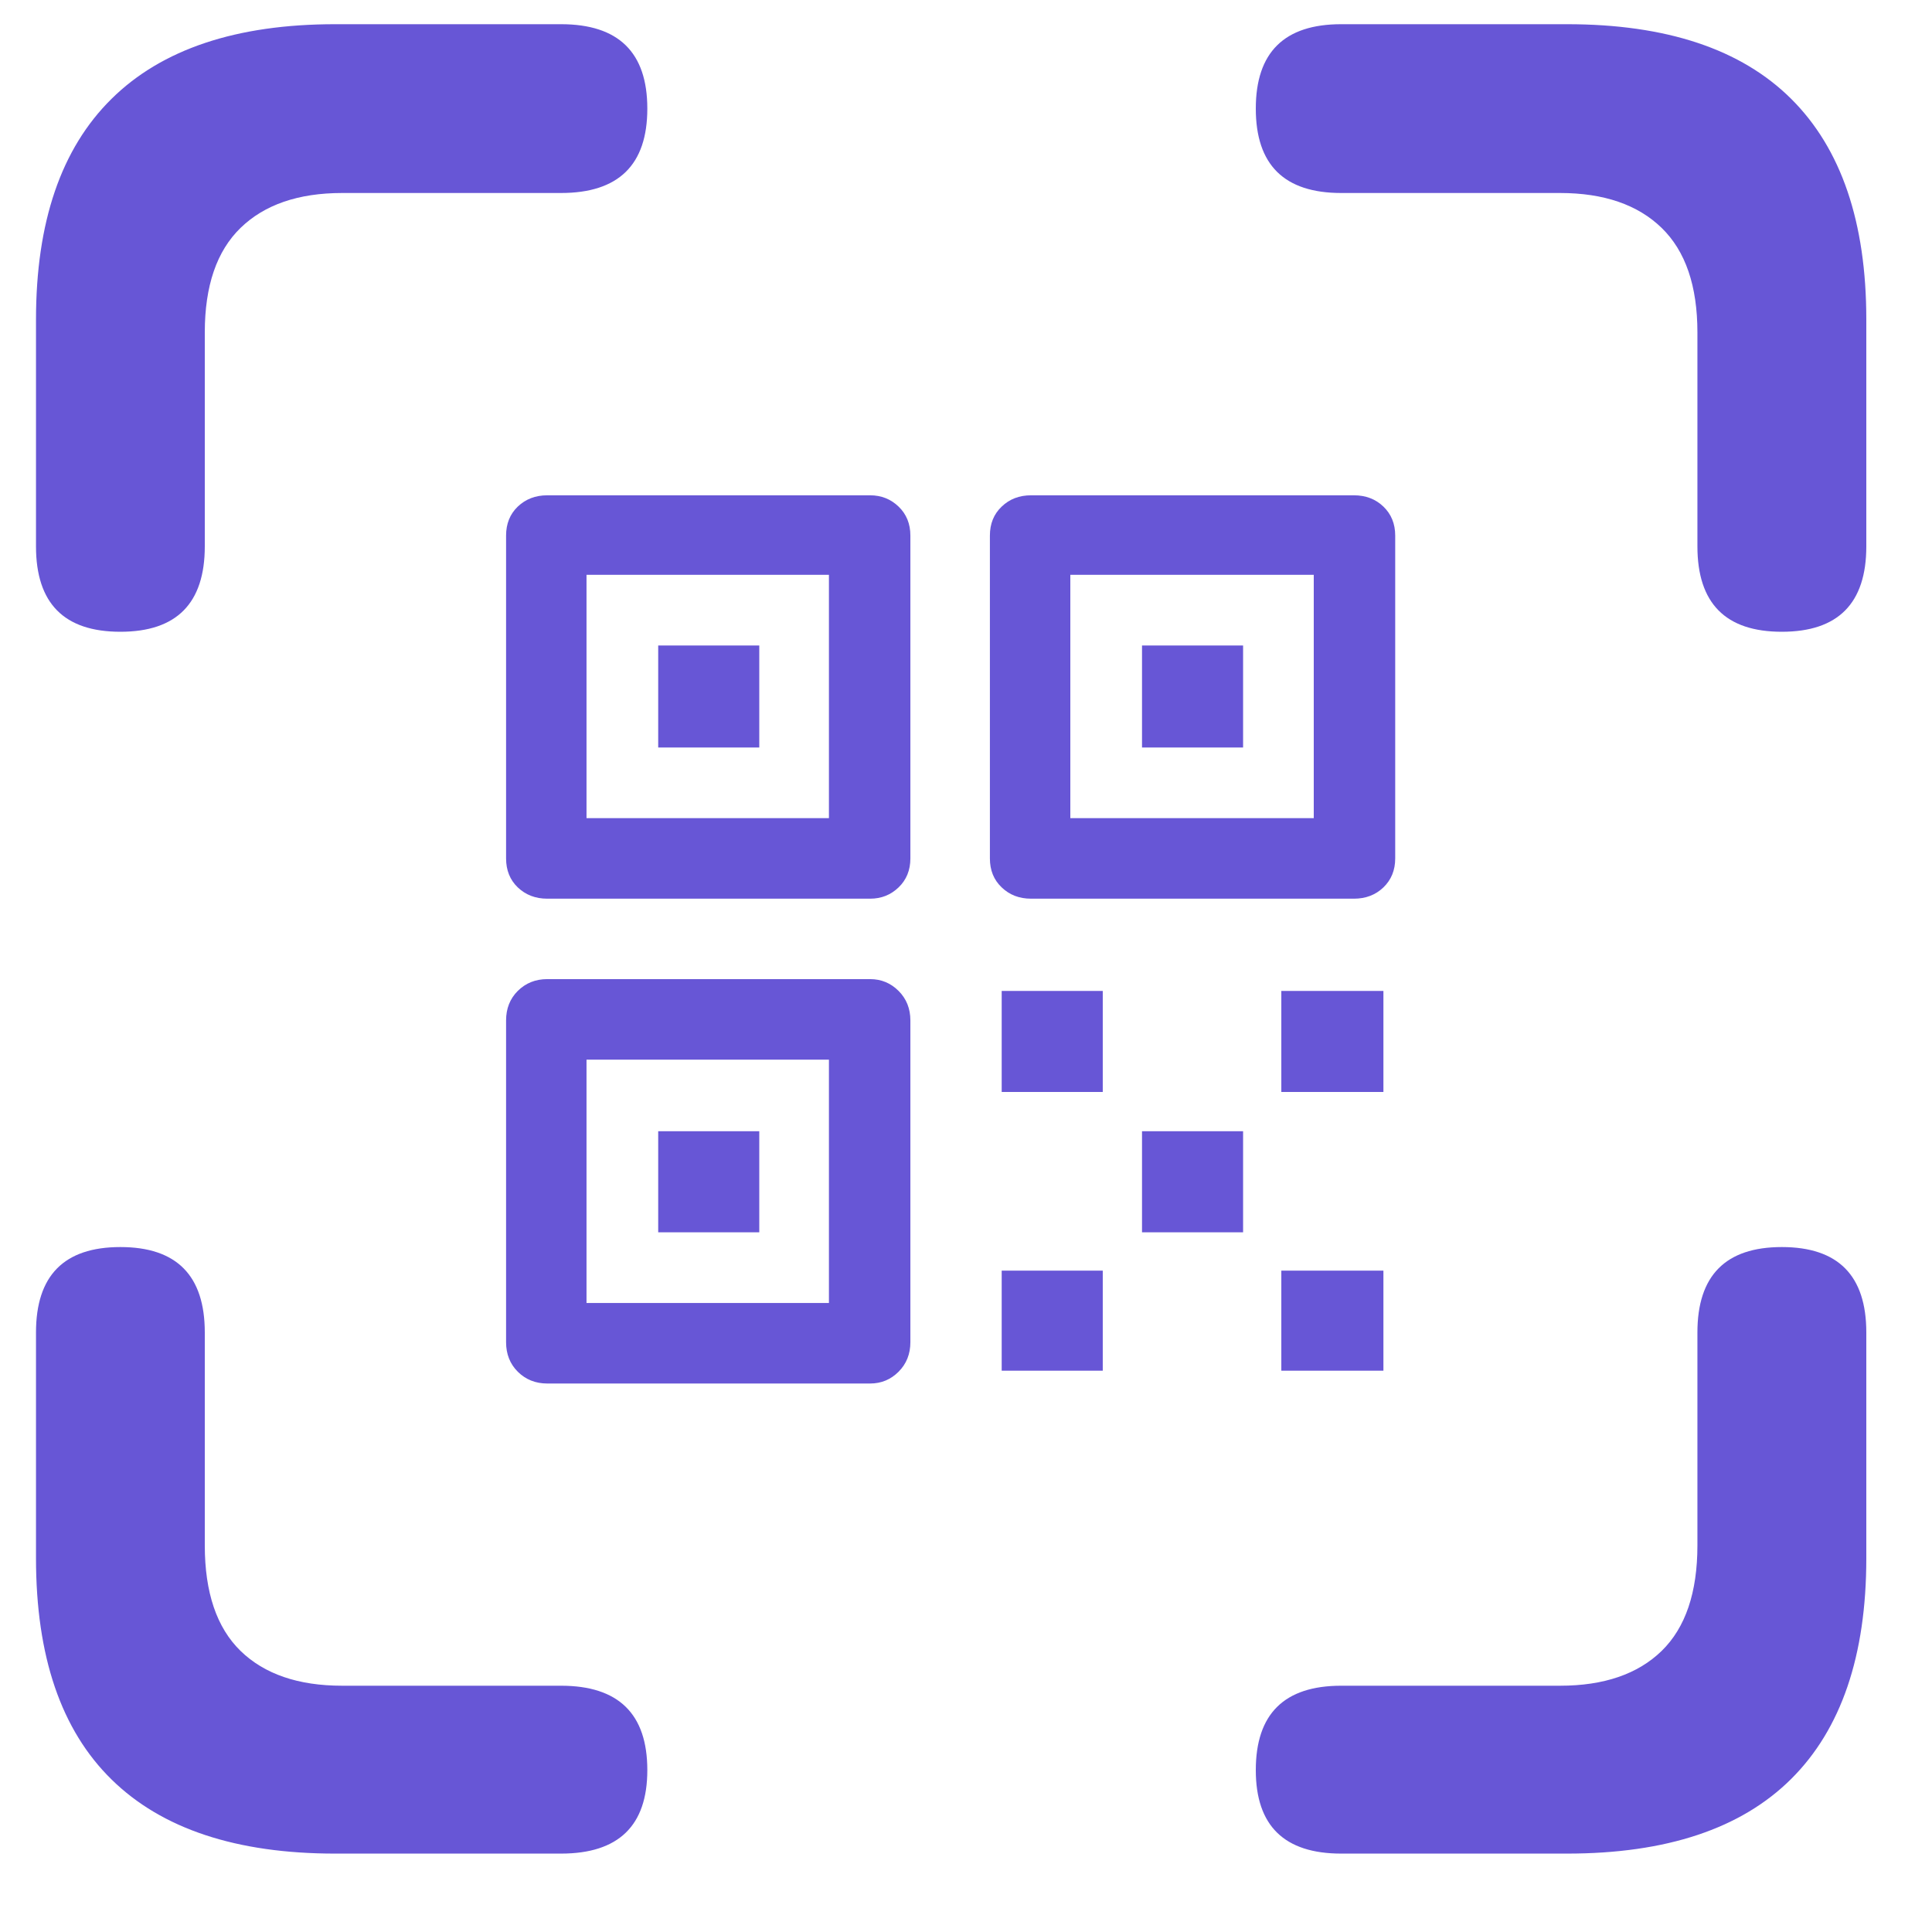 <?xml version="1.0" encoding="UTF-8"?>
<svg width="19px" height="19px" viewBox="0 0 19 19" version="1.1" xmlns="http://www.w3.org/2000/svg" xmlns:xlink="http://www.w3.org/1999/xlink">
    <title>_Glyphs / Nav &amp; Toolbar / QRcode</title>
    <g id="Working" stroke="none" stroke-width="1" fill="none" fill-rule="evenodd">
        <g id="_Glyphs-/-Small-/-ScanQRcode" transform="translate(-3, -3)" fill="#6756D6">
            <path d="M20.523,9.213 C21.077,9.213 21.354,8.933 21.354,8.373 L21.354,6.143 C21.354,5.185 21.107,4.461 20.615,3.972 C20.123,3.483 19.388,3.238 18.41,3.238 L16.19,3.238 C15.63,3.238 15.35,3.515 15.35,4.068 C15.35,4.622 15.63,4.898 16.19,4.898 L18.342,4.898 C18.773,4.898 19.106,5.013 19.341,5.241 C19.576,5.469 19.693,5.812 19.693,6.269 L19.693,8.373 C19.693,8.933 19.97,9.213 20.523,9.213 Z M4.184,9.213 C4.737,9.213 5.014,8.933 5.014,8.373 L5.014,6.269 C5.014,5.812 5.131,5.469 5.366,5.241 C5.601,5.013 5.934,4.898 6.365,4.898 L8.517,4.898 C9.083,4.898 9.366,4.622 9.366,4.068 C9.366,3.515 9.083,3.238 8.517,3.238 L6.297,3.238 C5.326,3.238 4.592,3.483 4.097,3.972 C3.601,4.461 3.354,5.185 3.354,6.143 L3.354,8.373 C3.354,8.933 3.63,9.213 4.184,9.213 Z M11.557,11.838 C11.667,11.838 11.76,11.801 11.837,11.727 C11.914,11.653 11.953,11.558 11.953,11.442 L11.953,8.267 C11.953,8.151 11.914,8.056 11.837,7.982 C11.76,7.908 11.667,7.871 11.557,7.871 L8.382,7.871 C8.266,7.871 8.17,7.908 8.092,7.982 C8.015,8.056 7.977,8.151 7.977,8.267 L7.977,11.442 C7.977,11.558 8.015,11.653 8.092,11.727 C8.17,11.801 8.266,11.838 8.382,11.838 L11.557,11.838 Z M16.315,11.838 C16.431,11.838 16.528,11.801 16.605,11.727 C16.682,11.653 16.721,11.558 16.721,11.442 L16.721,8.267 C16.721,8.151 16.682,8.056 16.605,7.982 C16.528,7.908 16.431,7.871 16.315,7.871 L13.14,7.871 C13.024,7.871 12.928,7.908 12.851,7.982 C12.773,8.056 12.735,8.151 12.735,8.267 L12.735,11.442 C12.735,11.558 12.773,11.653 12.851,11.727 C12.928,11.801 13.024,11.838 13.14,11.838 L16.315,11.838 Z M11.152,11.046 L8.768,11.046 L8.768,8.653 L11.152,8.653 L11.152,11.046 Z M15.92,11.046 L13.526,11.046 L13.526,8.653 L15.92,8.653 L15.92,11.046 Z M10.467,10.351 L10.467,9.348 L9.473,9.348 L9.473,10.351 L10.467,10.351 Z M15.225,10.351 L15.225,9.348 L14.231,9.348 L14.231,10.351 L15.225,10.351 Z M11.557,16.606 C11.667,16.606 11.76,16.567 11.837,16.49 C11.914,16.413 11.953,16.316 11.953,16.2 L11.953,13.035 C11.953,12.919 11.914,12.822 11.837,12.745 C11.76,12.668 11.667,12.629 11.557,12.629 L8.382,12.629 C8.266,12.629 8.17,12.668 8.092,12.745 C8.015,12.822 7.977,12.919 7.977,13.035 L7.977,16.2 C7.977,16.316 8.015,16.413 8.092,16.49 C8.17,16.567 8.266,16.606 8.382,16.606 L11.557,16.606 Z M13.845,13.739 L13.845,12.745 L12.851,12.745 L12.851,13.739 L13.845,13.739 Z M16.605,13.739 L16.605,12.745 L15.601,12.745 L15.601,13.739 L16.605,13.739 Z M11.152,15.814 L8.768,15.814 L8.768,13.421 L11.152,13.421 L11.152,15.814 Z M10.467,15.119 L10.467,14.125 L9.473,14.125 L9.473,15.119 L10.467,15.119 Z M15.225,15.119 L15.225,14.125 L14.231,14.125 L14.231,15.119 L15.225,15.119 Z M8.517,21.229 C9.083,21.229 9.366,20.955 9.366,20.408 C9.366,19.855 9.083,19.578 8.517,19.578 L6.365,19.578 C5.934,19.578 5.601,19.464 5.366,19.236 C5.131,19.007 5.014,18.661 5.014,18.198 L5.014,16.104 C5.014,15.544 4.737,15.264 4.184,15.264 C3.63,15.264 3.354,15.544 3.354,16.104 L3.354,18.324 C3.354,19.289 3.601,20.014 4.097,20.5 C4.592,20.986 5.326,21.229 6.297,21.229 L8.517,21.229 Z M18.41,21.229 C19.388,21.229 20.123,20.984 20.615,20.495 C21.107,20.006 21.354,19.282 21.354,18.324 L21.354,16.104 C21.354,15.544 21.077,15.264 20.523,15.264 C19.97,15.264 19.693,15.544 19.693,16.104 L19.693,18.198 C19.693,18.661 19.576,19.007 19.341,19.236 C19.106,19.464 18.773,19.578 18.342,19.578 L16.19,19.578 C15.63,19.578 15.35,19.855 15.35,20.408 C15.35,20.955 15.63,21.229 16.19,21.229 L18.41,21.229 Z M13.845,16.48 L13.845,15.496 L12.851,15.496 L12.851,16.48 L13.845,16.48 Z M16.605,16.48 L16.605,15.496 L15.601,15.496 L15.601,16.48 L16.605,16.48 Z" id="􀎻"></path>
        </g>
    </g>
</svg>